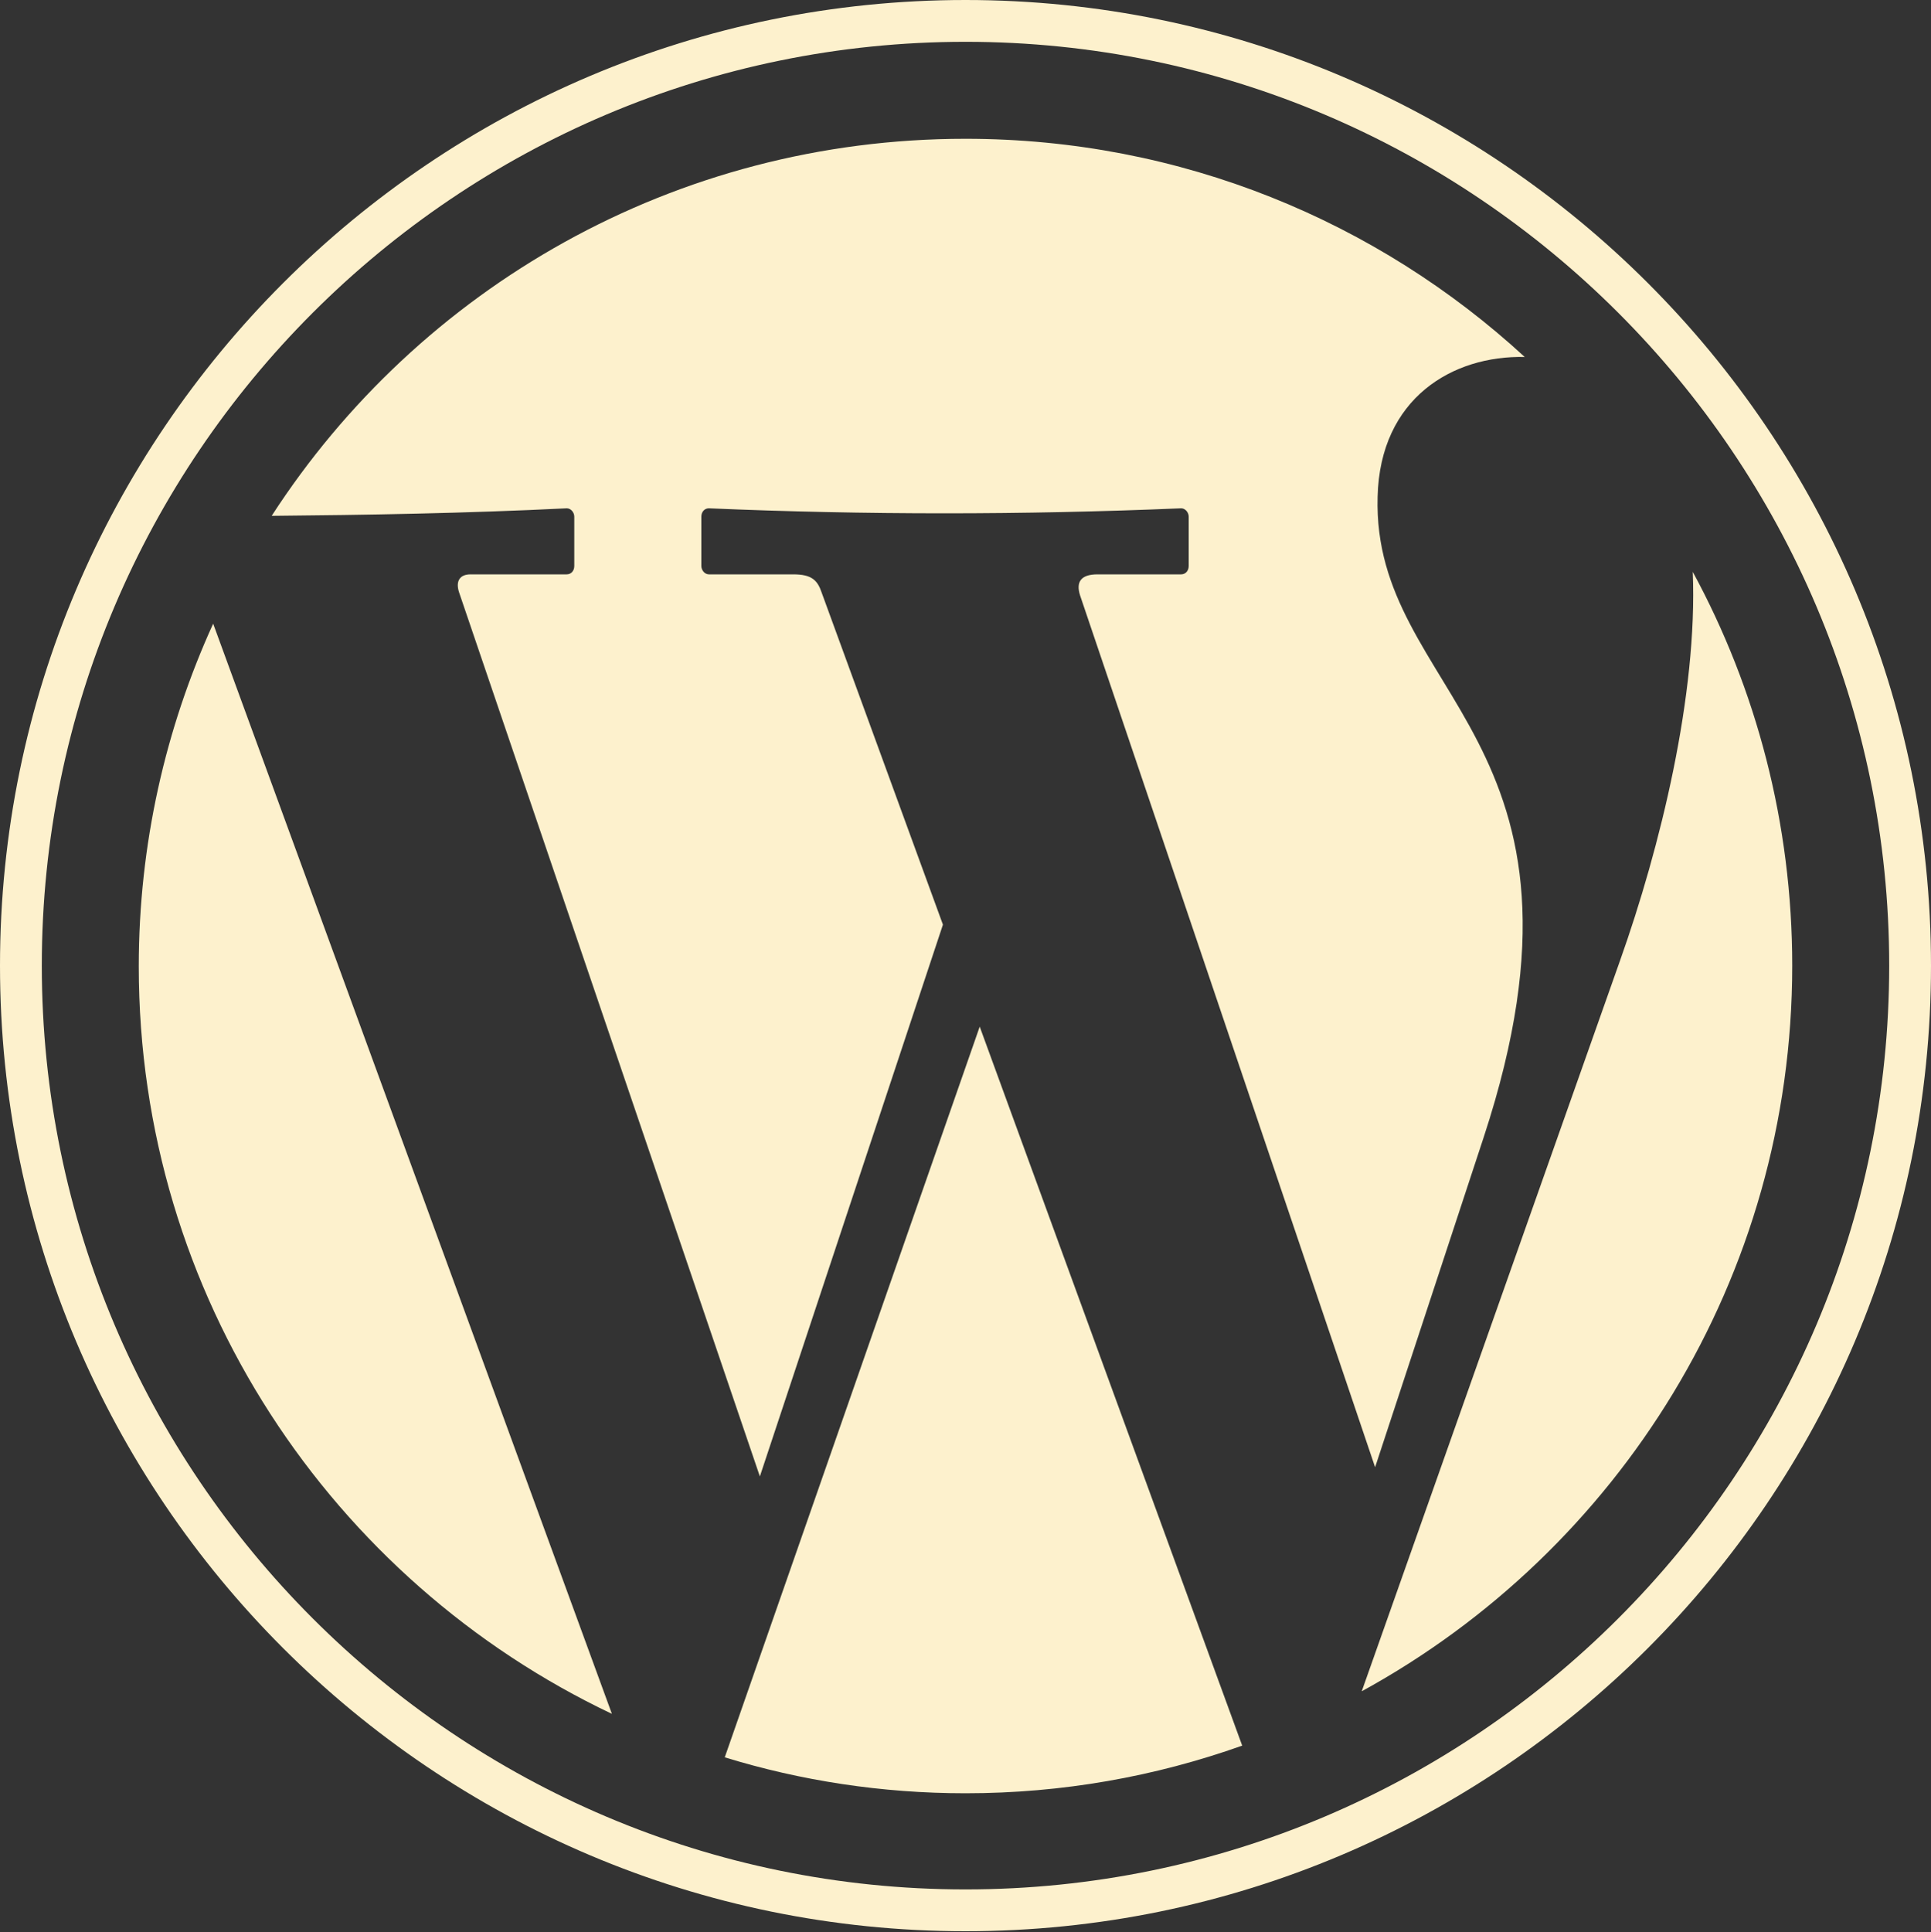 <?xml version="1.0" encoding="utf-8"?>
<!-- Generator: Adobe Illustrator 21.1.0, SVG Export Plug-In . SVG Version: 6.00 Build 0)  -->
<svg version="1.1" id="Layer_1" xmlns="http://www.w3.org/2000/svg" xmlns:xlink="http://www.w3.org/1999/xlink" x="0px" y="0px"
	 viewBox="0 0 231 231.1" style="enable-background:new 0 0 231 231.1;" xml:space="preserve">
<rect x="0" y="0" width="231" height="231.1" fill="#333333" stroke="none"/>
<style type="text/css">
	.st0{fill:#FDF1CD;}
</style>
<g>
	<path class="st0" d="M115.5,231C51.8,231,0,179.2,0,115.5S51.8,0,115.5,0S231,51.8,231,115.5S179.2,231,115.5,231z M115.5,5
		C54.6,5,5,54.6,5,115.5S54.6,226,115.5,226S226,176.4,226,115.5S176.4,5,115.5,5z"/>
	<path class="st0" d="M115.5,16.6c25.8,0,49.3,9.9,66.9,26.1c-8.6-0.2-17.3,4.9-17.6,16.7c-0.7,23.8,28.4,28.8,12.7,76.6l-13,39.5
		L129.2,71.2c-0.5-1.6,0.1-2.5,2.1-2.5h10c0.5,0,0.9-0.4,0.9-1v-5.9c0-0.5-0.4-1-0.9-1c-18.9,0.8-37.8,0.8-56.5,0
		c-0.5,0-0.9,0.4-0.9,1v5.9c0,0.5,0.4,1,0.9,1h10.1c2.2,0,2.9,0.7,3.4,2.2l14.5,39.7l-21.9,66L54.9,70.8c-0.4-1.3,0.1-2.1,1.4-2.1
		h11.5c0.5,0,0.9-0.4,0.9-1v-5.9c0-0.5-0.4-1-0.9-1c-12,0.6-24.1,0.8-35.3,0.9C50.1,34.5,80.7,16.6,115.5,16.6L115.5,16.6z"/>
	<path class="st0" d="M202.5,68.4c7.6,14,11.9,30.1,11.9,47.1c0,37.4-20.8,70-51.5,86.8l30.9-87.4
		C198.6,101.4,203.1,83.1,202.5,68.4L202.5,68.4z"/>
	<path class="st0" d="M148.6,208.8c-10.4,3.7-21.5,5.7-33.1,5.7c-10,0-19.7-1.5-28.8-4.3l30.5-87.4L148.6,208.8L148.6,208.8z"/>
	<path class="st0" d="M73.2,205c-33.5-15.9-56.6-50-56.6-89.4c0-14.6,3.2-28.5,8.9-41L73.2,205L73.2,205z"/>
</g>
</svg>
